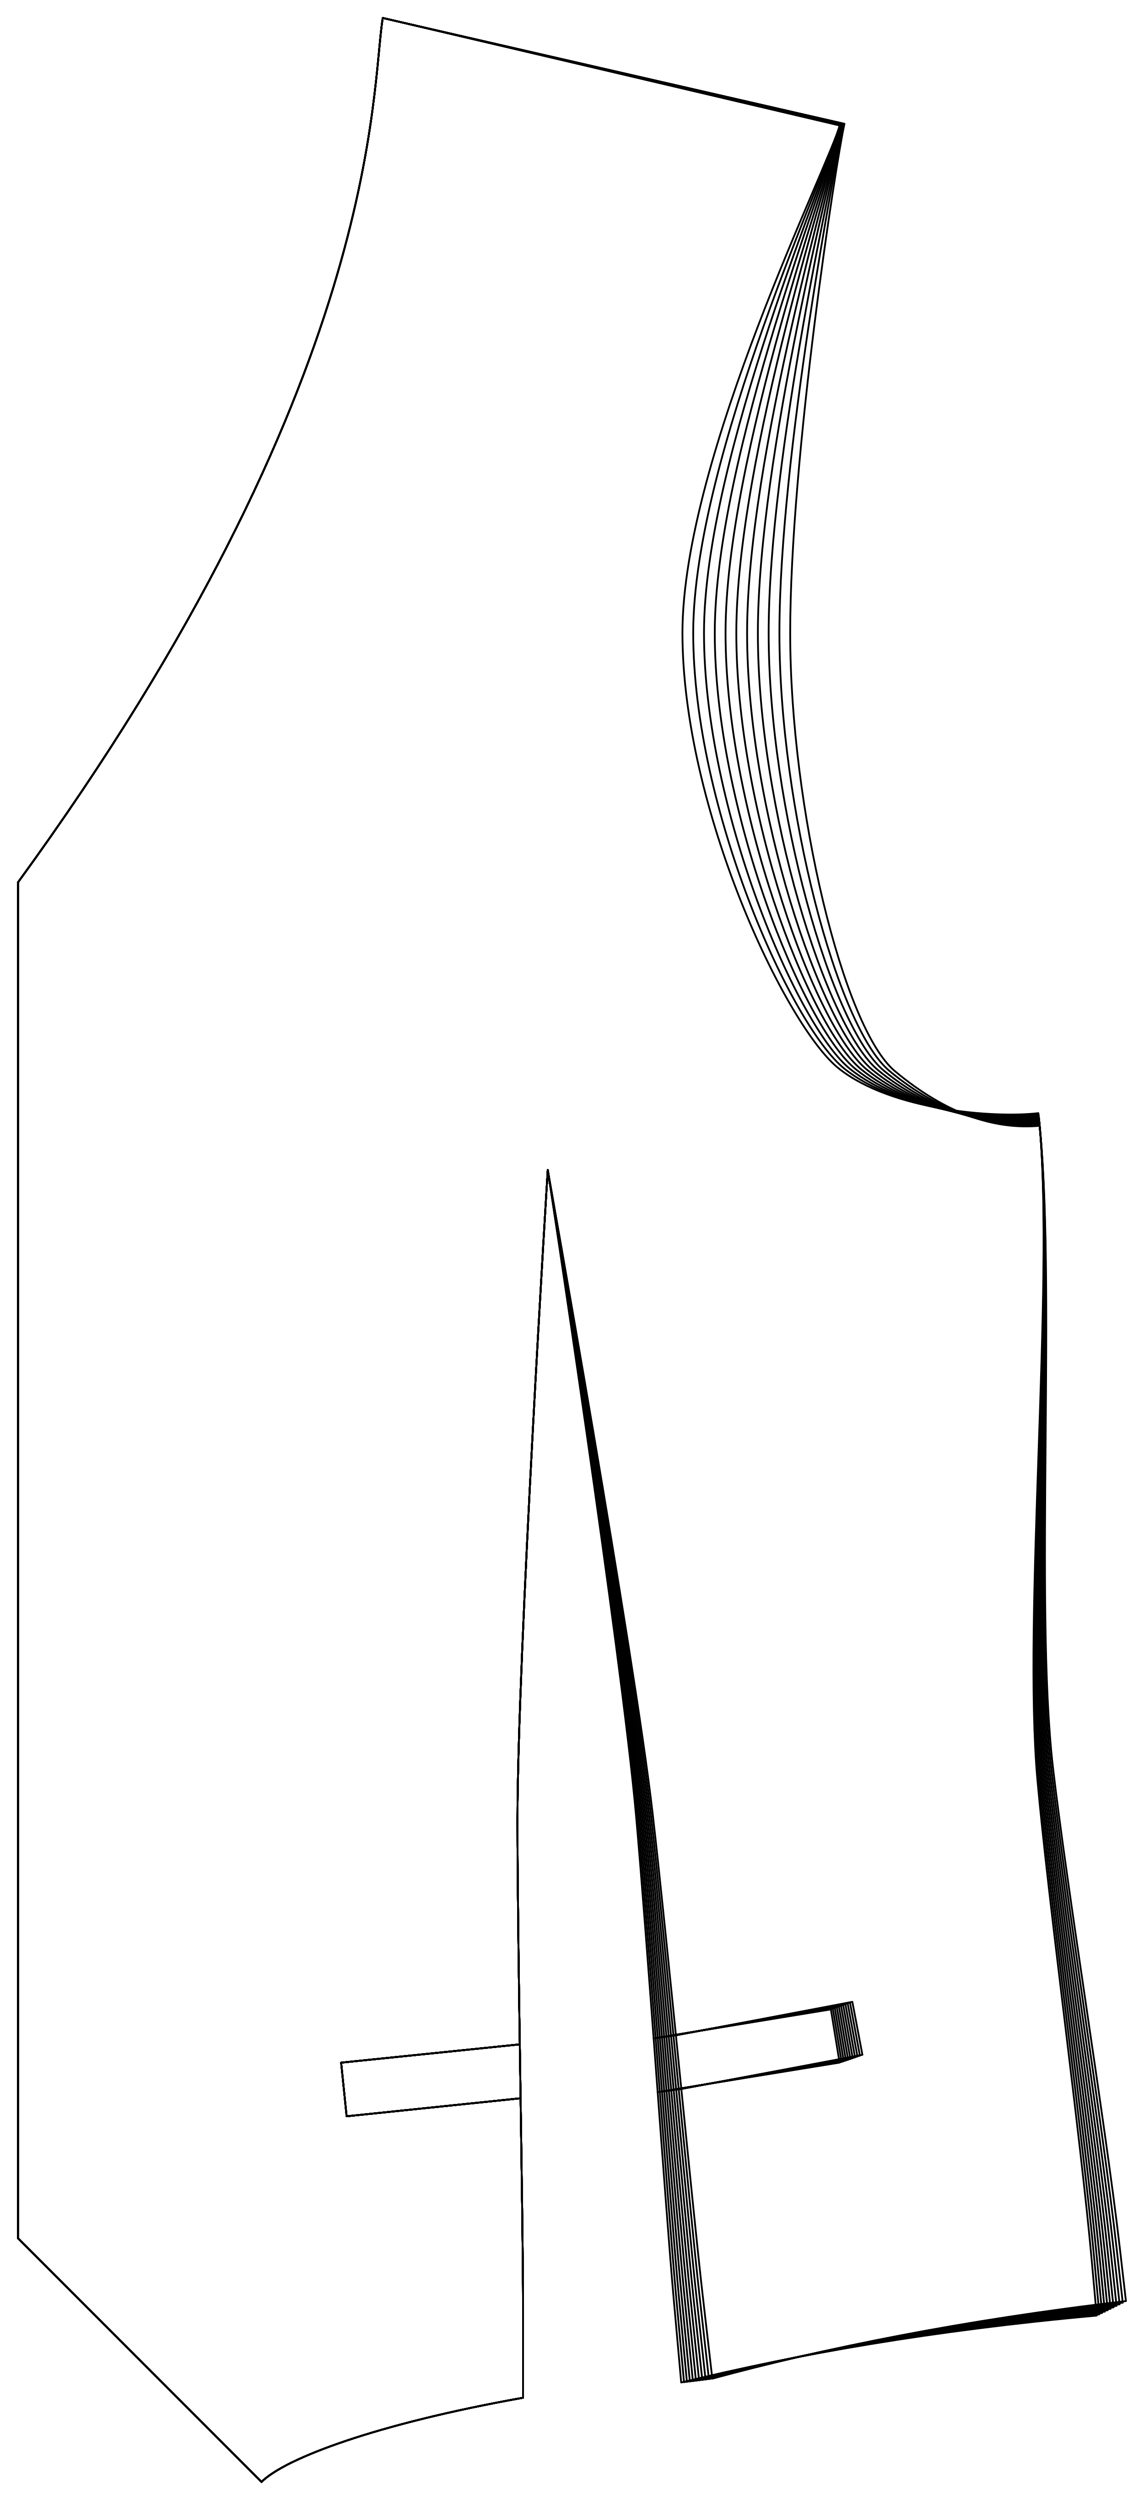 <?xml version="1.0" encoding="UTF-8" standalone="no"?>
<svg
    width ="1128.455"
    height ="2464.664"
    viewbox ="0 0 1128.455 2464.664" xmlns:dc="http://purl.org/dc/elements/1.1/"
    xmlns:cc="http://creativecommons.org/ns#"
    xmlns:rdf="http://www.w3.org/1999/02/22-rdf-syntax-ns#"
    xmlns:svg="http://www.w3.org/2000/svg"
    xmlns="http://www.w3.org/2000/svg"
    xmlns:xlink="http://www.w3.org/1999/xlink"
    xmlns:sodipodi="http://sodipodi.sourceforge.net/DTD/sodipodi-0.dtd"
    xmlns:inkscape="http://www.inkscape.org/namespaces/inkscape" 
>

<style type="text/css">
    <![CDATA[
    path { fill: none; stroke: #000000; stroke-opacity:1; stroke-width: 0.5; stroke-miterlimit:4; stroke-dashoffset:0; stroke-linecap:round; stroke-linejoin:round; }
    path.hidden { fill: none; stroke: none; }]]>
</style>


<!-- Start of group #patternScaleContainer -->
<g id="patternScaleContainer"  transform=" scale(3.543 ) " >
    
    <!-- Start of group #front -->
    <g id="front"  transform=" translate(15 1.676)  translate(0 0) " >
        <path class="hidden" id="2"  d=" M  -10,3.324  L  298.475,3.324  L  298.475,688.907  L  -10,688.907  z " />
<path transform="translate( 0, 0 )" style="stroke: hsl(26.9, 55%, 50%);" id="32"  d=" M  166.98,565.489  L  216.326,557.427  218.745,572.231  168.099,580.447  M  129.938,582.154  L  81.504,587.169  79.977,572.247  129.717,567.156 " />
<path transform="translate( 0, 0 )" style="stroke: hsl(26.9, 55%, 50%);" id="33"  d=" M  -10,243.85  L  -10,621.094  L  57.813,688.907  C  64.406,682.314  89.932,672.716  130.625,665.483  L  130.625,640  C  130.625,615  129.062,538.75  129.062,505  C  129.062,459.712  137.5,323.85  137.5,323.85  C  137.5,323.85  158.037,458.416  162.081,503.523  C  165.095,537.138  170.348,613.223  172.58,638.123  L  174.653,661.239  C  206.235,653.513  244.929,646.696  290.328,642.626  L  288.988,627.686  C  285.863,592.826  276.834,527.119  273.82,493.504  C  269.776,448.397  278.495,356.677  274.451,311.571  C  262.001,312.687  248.541,308.386  234.165,296.376  C  219.789,284.366  205,223.4  205,174.425  C  205,125.45  217.878,42.52  220.111,32.773  L  91.569,3.324  C  88.245,23.046  91.847,104  -10,243.85  z " />
<path transform="translate( 0, 0 )" style="stroke: hsl(53.8, 55%, 50%);" id="65"  d=" M  167.544,565.419  L  216.871,557.242  219.324,572.041  168.698,580.375  M  129.938,582.154  L  81.504,587.169  79.977,572.247  129.717,567.156 " />
<path transform="translate( 0, 0 )" style="stroke: hsl(53.8, 55%, 50%);" id="66"  d=" M  -10,243.85  L  -10,621.094  L  57.813,688.907  C  64.406,682.314  89.932,672.716  130.625,665.483  L  130.625,640  C  130.625,615  129.062,538.75  129.062,505  C  129.062,459.712  137.5,323.85  137.5,323.85  C  137.5,323.85  158.351,458.367  162.501,503.465  C  165.593,537.073  171.023,613.145  173.314,638.04  L  175.44,661.152  C  207.005,653.352  245.682,646.445  291.072,642.268  L  289.697,627.331  C  286.49,592.478  277.308,526.794  274.216,493.185  C  270.066,448.088  278.571,356.348  274.422,311.251  C  261.974,312.397  247.011,308.264  232.607,296.288  C  218.203,284.311  202,223.4  202,174.425  C  202,125.45  217.739,42.52  219.974,32.773  L  91.569,3.324  C  88.245,23.046  91.847,104  -10,243.85  z " />
<path transform="translate( 0, 0 )" style="stroke: hsl(80.7, 55%, 50%);" id="98"  d=" M  168.12,565.347  L  217.427,557.052  219.916,571.845  169.309,580.299  M  129.938,582.154  L  81.504,587.169  79.977,572.247  129.717,567.156 " />
<path transform="translate( 0, 0 )" style="stroke: hsl(80.7, 55%, 50%);" id="99"  d=" M  -10,243.85  L  -10,621.094  L  57.813,688.907  C  64.406,682.314  89.932,672.716  130.625,665.483  L  130.625,640  C  130.625,615  129.062,538.75  129.062,505  C  129.062,459.712  137.5,323.85  137.5,323.85  C  137.5,323.85  158.672,458.317  162.929,503.405  C  166.102,537.005  171.713,613.065  174.063,637.954  L  176.245,661.06  C  207.79,653.185  246.451,646.186  291.831,641.901  L  290.421,626.967  C  287.131,592.122  277.792,526.46  274.619,492.859  C  270.362,447.771  278.648,356.011  274.391,310.925  C  261.947,312.1  245.48,308.144  231.047,296.202  C  216.615,284.26  199,223.4  199,174.425  C  199,125.45  217.611,42.61  219.855,32.865  L  91.569,3.324  C  88.245,23.046  91.847,104  -10,243.85  z " />
<path transform="translate( 0, 0 )" style="stroke: hsl(107.6, 55%, 50%);" id="131"  d=" M  168.707,565.272  L  217.994,556.857  220.519,571.644  169.933,580.221  M  129.938,582.154  L  81.504,587.169  79.977,572.247  129.717,567.156 " />
<path transform="translate( 0, 0 )" style="stroke: hsl(107.6, 55%, 50%);" id="132"  d=" M  -10,243.85  L  -10,621.094  L  57.813,688.907  C  64.406,682.314  89.932,672.716  130.625,665.483  L  130.625,640  C  130.625,615  129.062,538.75  129.062,505  C  129.062,459.712  137.5,323.85  137.5,323.85  C  137.5,323.85  158.999,458.265  163.366,503.342  C  166.62,536.935  172.416,612.98  174.827,637.864  L  177.065,660.965  C  208.591,653.013  247.235,645.92  292.604,641.525  L  291.157,626.595  C  287.782,591.758  278.284,526.118  275.03,492.525  C  270.663,447.448  278.726,355.668  274.359,310.592  C  261.918,311.797  243.948,308.026  229.487,296.119  C  215.025,284.212  196,223.4  196,174.425  C  196,125.45  217.47,42.609  219.716,32.865  L  91.569,3.324  C  88.245,23.046  91.847,104  -10,243.85  z " />
<path transform="translate( 0, 0 )" style="stroke: hsl(134.5, 55%, 50%);" id="164"  d=" M  169.309,565.193  L  218.575,556.656  221.136,571.436  170.572,580.14  M  129.938,582.154  L  81.504,587.169  79.977,572.247  129.717,567.156 " />
<path transform="translate( 0, 0 )" style="stroke: hsl(134.5, 55%, 50%);" id="165"  d=" M  -10,243.85  L  -10,621.094  L  57.813,688.907  C  64.406,682.314  89.932,672.716  130.625,665.483  L  130.625,640  C  130.625,615  129.062,538.75  129.062,505  C  129.062,459.712  137.5,323.85  137.5,323.85  C  137.5,323.85  159.334,458.211  163.813,503.277  C  167.151,536.862  173.137,612.893  175.61,637.77  L  177.905,660.865  C  209.412,652.835  248.038,645.645  293.395,641.137  L  291.912,626.211  C  288.45,591.382  278.788,525.766  275.45,492.182  C  270.971,447.116  278.805,355.316  274.326,310.251  C  261.887,311.487  242.416,307.909  227.925,296.038  C  213.434,284.167  193,223.4  193,174.425  C  193,125.45  217.336,42.7  219.591,32.958  L  91.569,3.324  C  88.245,23.046  91.847,104  -10,243.85  z " />
<path transform="translate( 0, 0 )" style="stroke: hsl(161.4, 55%, 50%);" id="197"  d=" M  169.92,565.112  L  219.164,556.45  221.763,571.223  171.221,580.055  M  129.938,582.154  L  81.504,587.169  79.977,572.247  129.717,567.156 " />
<path transform="translate( 0, 0 )" style="stroke: hsl(161.4, 55%, 50%);" id="198"  d=" M  -10,243.85  L  -10,621.094  L  57.813,688.907  C  64.406,682.314  89.932,672.716  130.625,665.483  L  130.625,640  C  130.625,615  129.062,538.75  129.062,505  C  129.062,459.712  137.5,323.85  137.5,323.85  C  137.5,323.85  159.674,458.156  164.267,503.21  C  167.69,536.786  173.869,612.801  176.404,637.672  L  178.758,660.762  C  210.244,652.652  248.852,645.364  294.198,640.741  L  292.677,625.819  C  289.127,590.999  279.299,525.408  275.876,491.832  C  271.282,446.777  278.884,354.958  274.291,309.904  C  261.855,311.172  240.883,307.796  226.362,295.962  C  211.841,284.127  190,223.4  190,174.425  C  190,125.45  217.193,42.7  219.45,32.958  L  91.569,3.324  C  88.245,23.046  91.847,104  -10,243.85  z " />
<path transform="translate( 0, 0 )" style="stroke: hsl(188.3, 55%, 50%);" id="230"  d=" M  170.546,565.027  L  219.768,556.237  222.405,571.004  171.886,579.967  M  129.938,582.154  L  81.504,587.169  79.977,572.247  129.717,567.156 " />
<path transform="translate( 0, 0 )" style="stroke: hsl(188.3, 55%, 50%);" id="231"  d=" M  -10,243.85  L  -10,621.094  L  57.813,688.907  C  64.406,682.314  89.932,672.716  130.625,665.483  L  130.625,640  C  130.625,615  129.062,538.75  129.062,505  C  129.062,459.712  137.5,323.85  137.5,323.85  C  137.5,323.85  160.023,458.098  164.733,503.14  C  168.243,536.707  174.619,612.706  177.219,637.57  L  179.633,660.654  C  211.097,652.462  249.686,645.074  295.02,640.334  L  293.46,625.415  C  289.82,590.605  279.821,525.039  276.311,491.472  C  271.601,446.43  278.964,354.591  274.254,309.549  C  261.822,310.849  239.349,307.684  224.797,295.887  C  210.245,284.091  187,223.4  187,174.425  C  187,125.45  217.052,42.79  219.318,33.05  L  91.569,3.324  C  88.245,23.046  91.847,104  -10,243.85  z " />
<path transform="translate( 0, 0 )" style="stroke: hsl(215.2, 55%, 50%);" id="263"  d=" M  171.184,564.939  L  220.382,556.019  223.058,570.778  172.563,579.875  M  129.938,582.154  L  81.504,587.169  79.977,572.247  129.717,567.156 " />
<path transform="translate( 0, 0 )" style="stroke: hsl(215.2, 55%, 50%);" id="264"  d=" M  -10,243.85  L  -10,621.094  L  57.813,688.907  C  64.406,682.314  89.932,672.716  130.625,665.483  L  130.625,640  C  130.625,615  129.062,538.75  129.062,505  C  129.062,459.712  137.5,323.85  137.5,323.85  C  137.5,323.85  160.378,458.038  165.207,503.067  C  168.806,536.625  175.383,612.607  178.049,637.464  L  180.524,660.541  C  211.967,652.266  250.536,644.776  295.857,639.916  L  294.257,625.001  C  290.525,590.201  280.353,524.662  276.754,491.104  C  271.925,446.074  279.045,354.216  274.216,309.188  C  261.787,310.521  237.814,307.574  223.231,295.816  C  208.648,284.058  184,223.4  184,174.425  C  184,125.45  216.906,42.789  219.175,33.05  L  91.569,3.324  C  88.245,23.046  91.847,104  -10,243.85  z " />
<path transform="translate( 0, 0 )" style="stroke: hsl(242.1, 55%, 50%);" id="296"  d=" M  171.837,564.847  L  221.011,555.793  223.727,570.546  173.257,579.779  M  129.938,582.154  L  81.504,587.169  79.977,572.247  129.717,567.156 " />
<path transform="translate( 0, 0 )" style="stroke: hsl(242.1, 55%, 50%);" id="297"  d=" M  -10,243.85  L  -10,621.094  L  57.813,688.907  C  64.406,682.314  89.932,672.716  130.625,665.483  L  130.625,640  C  130.625,615  129.062,538.75  129.062,505  C  129.062,459.712  137.5,323.85  137.5,323.85  C  137.5,323.85  160.741,457.975  165.693,502.992  C  169.383,536.539  176.166,612.503  178.899,637.353  L  181.436,660.423  C  212.857,652.063  251.405,644.469  296.713,639.485  L  295.073,624.575  C  291.247,589.785  280.897,524.274  277.207,490.726  C  272.256,445.709  279.127,353.832  274.176,308.817  C  261.751,310.184  236.279,307.466  221.664,295.748  C  207.049,284.029  181,223.4  181,174.425  C  181,125.45  216.759,42.881  219.037,33.144  L  91.569,3.324  C  88.245,23.046  91.847,104  -10,243.85  z " />
<path transform="translate( 0, 0 )" style="stroke: hsl(269, 55%, 50%);" id="329"  d=" M  172.505,564.75  L  221.654,555.561  224.411,570.306  173.966,579.679  M  129.938,582.154  L  81.504,587.169  79.977,572.247  129.717,567.156 " />
<path transform="translate( 0, 0 )" style="stroke: hsl(269, 55%, 50%);" id="330"  d=" M  -10,243.85  L  -10,621.094  L  57.813,688.907  C  64.406,682.314  89.932,672.716  130.625,665.483  L  130.625,640  C  130.625,615  129.062,538.75  129.062,505  C  129.062,459.712  137.5,323.85  137.5,323.85  C  137.5,323.85  161.113,457.91  166.189,502.913  C  169.972,536.45  176.965,612.395  179.767,637.237  L  182.369,660.3  C  213.766,651.853  252.293,644.152  297.587,639.043  L  295.906,624.137  C  291.983,589.358  281.452,523.876  277.669,490.338  C  272.593,445.336  279.21,353.44  274.134,308.438  C  261.712,309.839  234.743,307.361  220.095,295.683  C  205.448,284.005  178,223.4  178,174.425  C  178,125.45  216.612,42.881  218.892,33.144  L  91.569,3.324  C  88.245,23.046  91.847,104  -10,243.85  z " />
<path transform="translate( 0, 0 )" style="stroke: hsl(295.9, 55%, 50%);" id="362"  d=" M  173.184,564.651  L  222.306,555.323  225.105,570.06  174.687,579.575  M  129.938,582.154  L  81.504,587.169  79.977,572.247  129.717,567.156 " />
<path transform="translate( 0, 0 )" style="stroke: hsl(295.9, 55%, 50%);" id="363"  d=" M  -10,243.85  L  -10,621.094  L  57.813,688.907  C  64.406,682.314  89.932,672.716  130.625,665.483  L  130.625,640  C  130.625,615  129.062,538.75  129.062,505  C  129.062,459.712  137.5,323.85  137.5,323.85  C  137.5,323.85  161.491,457.843  166.694,502.831  C  170.571,536.358  177.778,612.282  180.65,637.117  L  183.317,660.172  C  214.69,651.636  253.196,643.827  298.475,638.59  L  296.752,623.69  C  292.731,588.921  282.015,523.469  278.138,489.943  C  272.935,444.954  279.292,353.04  274.09,308.053  C  261.672,309.489  233.206,307.259  218.526,295.622  C  203.845,283.986  175,223.4  175,174.425  C  175,125.45  216.457,42.971  218.747,33.237  L  91.569,3.324  C  88.245,23.046  91.847,104  -10,243.85  z " />
    </g>
    <!-- End of group #front -->
</g>
<!-- End of group #patternScaleContainer -->

</svg>


